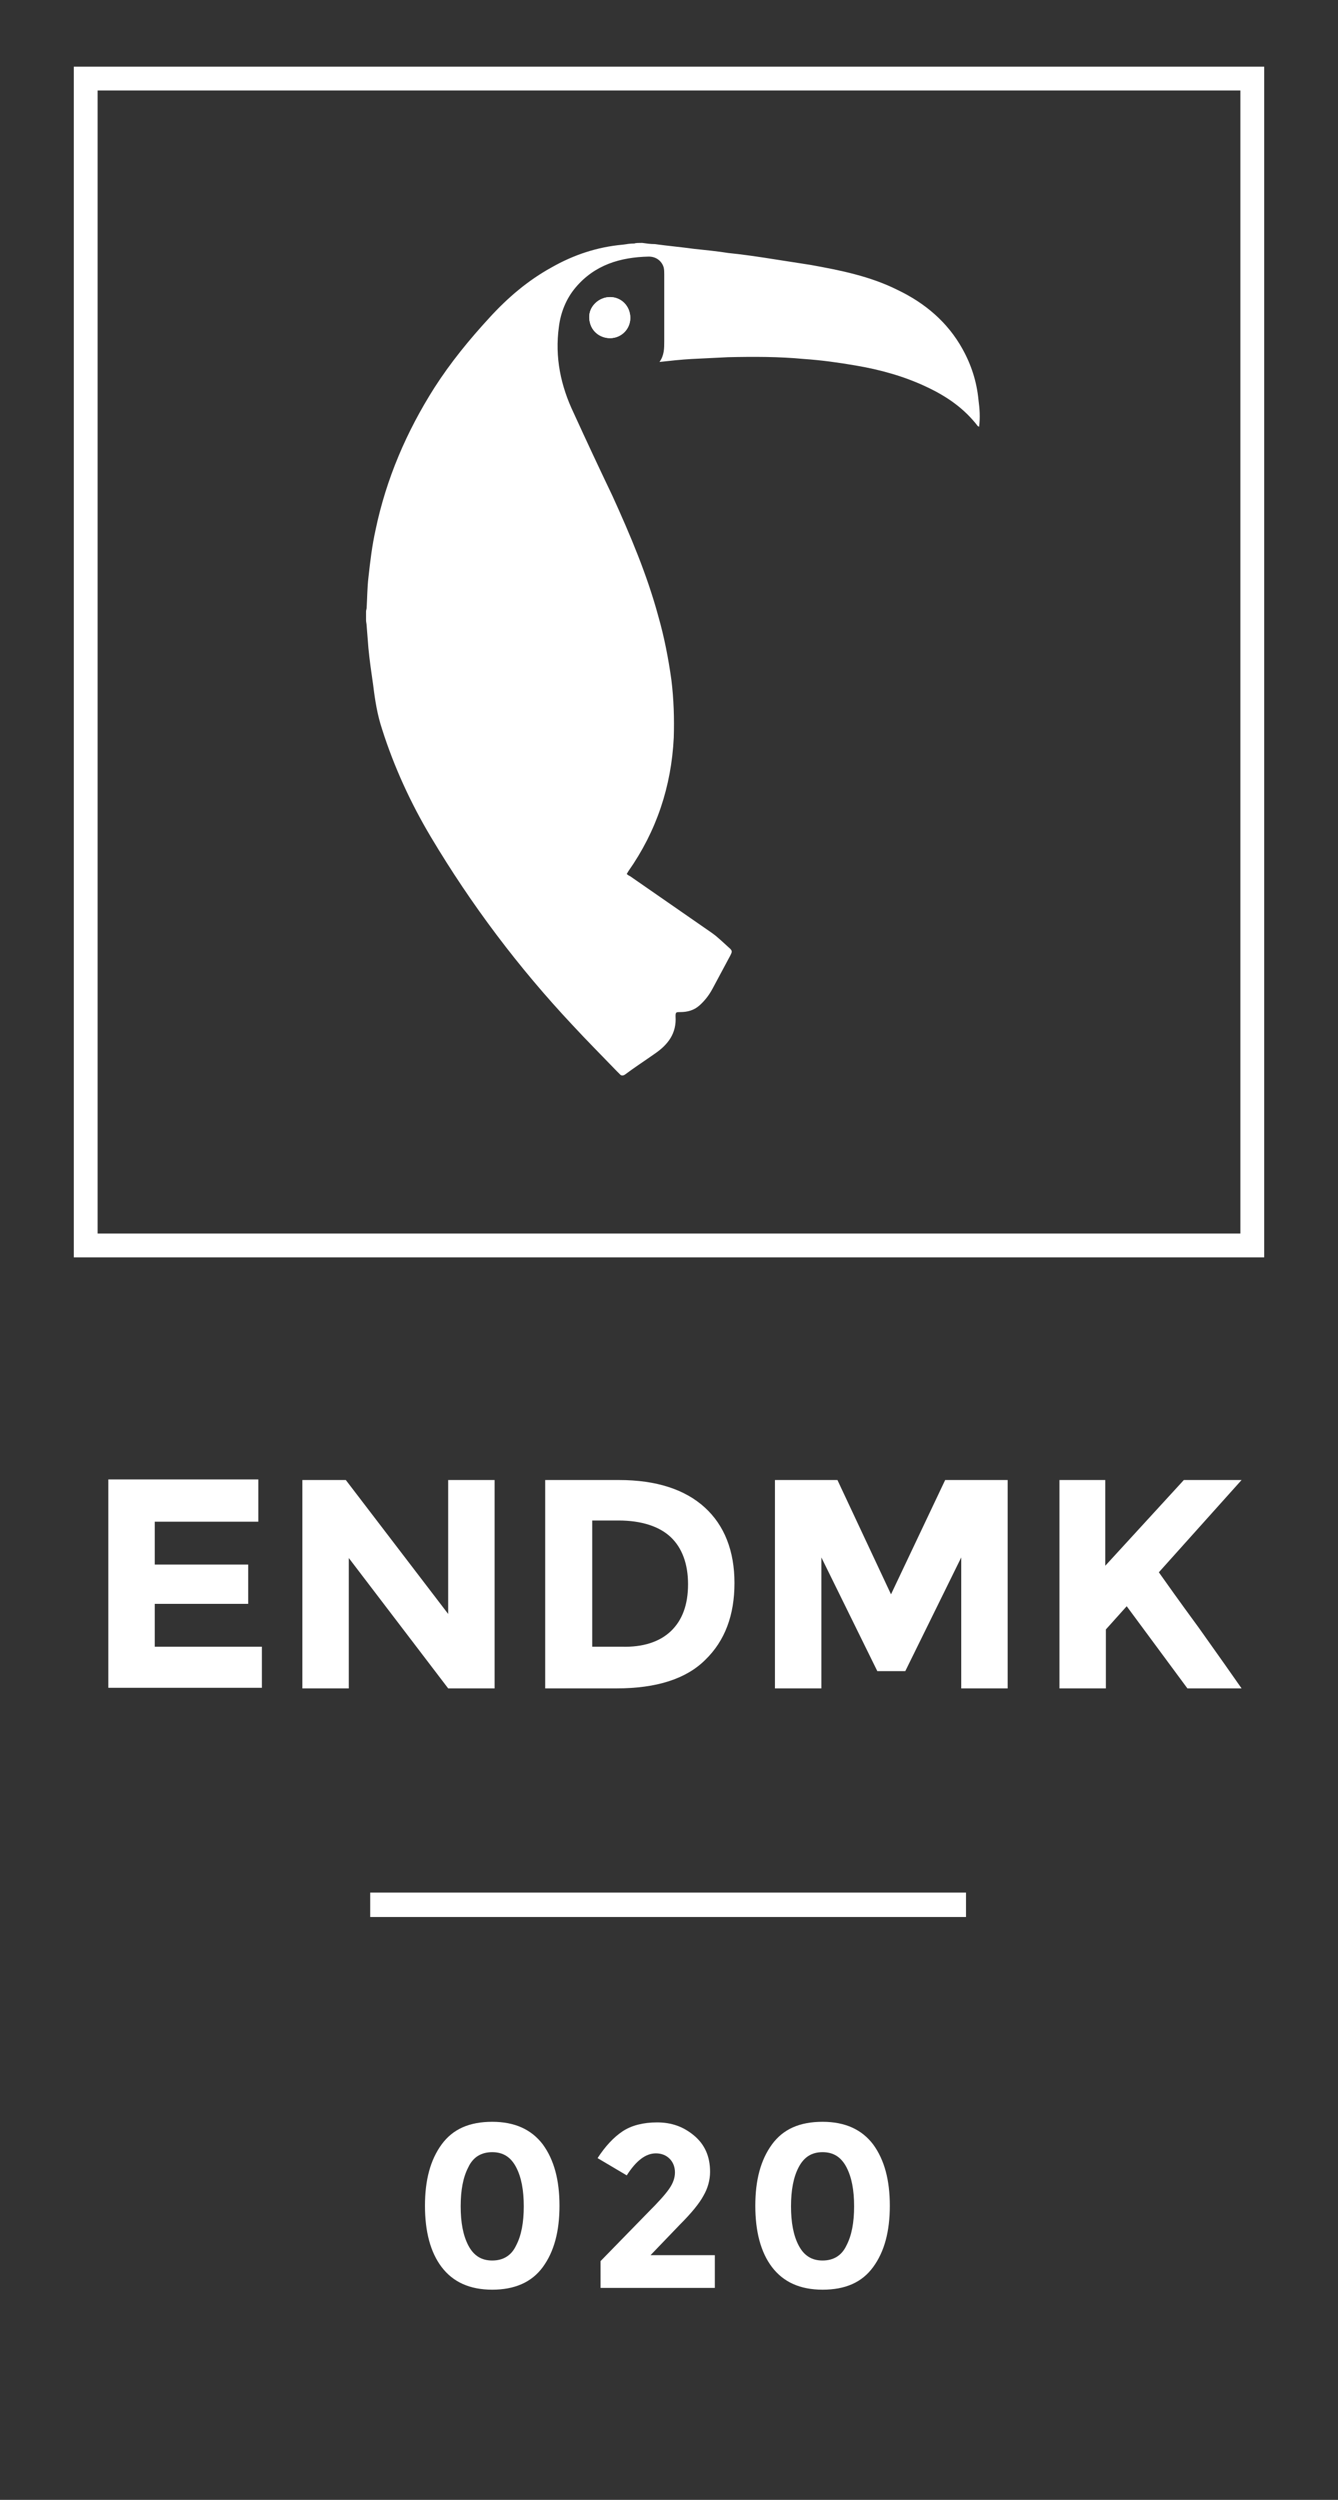 <?xml version="1.0" encoding="utf-8"?>
<!-- Generator: Adobe Illustrator 18.1.1, SVG Export Plug-In . SVG Version: 6.00 Build 0)  -->
<svg version="1.1" xmlns="http://www.w3.org/2000/svg" xmlns:xlink="http://www.w3.org/1999/xlink" x="0px" y="0px"
	 viewBox="0 0 224.8 419.9" enable-background="new 0 0 224.8 419.9" xml:space="preserve">
<rect x="0" y="0" width="224.8" height="419.9" fill="#333333" stroke="none"/>
<g id="Layer_2">
</g>
<g id="Front">
	<g>
		<g>
			<path fill="#FFFFFF" d="M105.9,53.4c0-1.9-1.5-3.5-3.4-3.5c-1.9,0-3.6,1.6-3.5,3.5c0.1,2.2,1.8,3.4,3.5,3.4
				C104.3,56.8,105.9,55.3,105.9,53.4z"/>
			<path fill="#FFFFFF" d="M107.9,40.8c0.7,0.1,1.4,0.2,2.1,0.2c2.2,0.3,4.4,0.5,6.6,0.8c1.9,0.2,3.9,0.4,5.8,0.7
				c2,0.2,4.1,0.5,6.1,0.8c2.6,0.4,5.1,0.8,7.7,1.2c5,0.9,10,1.9,14.6,4.2c4.6,2.2,8.4,5.4,10.9,9.9c1.5,2.7,2.4,5.5,2.7,8.6
				c0.2,1.5,0.3,2.9,0.1,4.5c-0.1-0.1-0.1-0.1-0.2-0.1c-2.3-3-5.2-5-8.6-6.6c-3.8-1.8-7.8-2.9-11.9-3.6c-2.9-0.5-5.8-0.9-8.7-1.1
				c-4.2-0.4-8.5-0.4-12.8-0.3c-2,0.1-4.1,0.2-6.1,0.3c-1.8,0.1-3.6,0.3-5.4,0.5c0.8-1.1,0.8-2.3,0.8-3.5c0-3.7,0-7.5,0-11.2
				c0-0.4,0-0.8-0.1-1.2c-0.3-1-1.2-1.8-2.5-1.8c-4.8,0.1-9.1,1.4-12.3,5.2c-1.6,1.9-2.5,4.2-2.8,6.6c-0.7,5.1,0.3,9.9,2.5,14.5
				c2.1,4.6,4.3,9.3,6.5,13.9c3,6.6,5.8,13.2,7.7,20.2c1,3.5,1.7,7.1,2.2,10.7c0.4,3.2,0.5,6.5,0.4,9.7c-0.4,8.2-2.9,15.7-7.6,22.4
				c-0.1,0.2-0.2,0.3-0.3,0.5c0.2,0.2,0.4,0.3,0.6,0.4c4.6,3.2,9.1,6.3,13.7,9.5c1,0.7,2,1.7,2.9,2.5c0.6,0.5,0.5,0.7,0.2,1.3
				c-1,1.9-2,3.7-3,5.6c-0.6,1.1-1.3,2-2.2,2.8c-0.9,0.8-2,1.1-3.2,1.1c-0.7,0-0.8,0-0.8,0.7c0.2,2.9-1.3,4.8-3.5,6.3
				c-1.7,1.2-3.4,2.3-5,3.5c-0.3,0.2-0.6,0.2-0.8,0c-0.2-0.2-0.3-0.3-0.5-0.5c-2.5-2.6-5.1-5.2-7.5-7.8c-9.1-9.7-17-20.2-23.8-31.6
				c-3.4-5.7-6.2-11.8-8.2-18.1c-0.8-2.4-1.2-4.9-1.5-7.4c-0.3-2.1-0.6-4.1-0.8-6.2c-0.1-1.3-0.2-2.5-0.3-3.8c0-0.3-0.1-0.6-0.1-0.9
				c0-0.5,0-1,0-1.5c0-0.2,0.1-0.4,0.1-0.6c0.1-1.7,0.1-3.4,0.3-5.1c0.3-2.7,0.6-5.3,1.2-8c1.8-8.6,5.2-16.5,9.9-23.9
				c2.7-4.2,5.8-8,9.2-11.7c3.1-3.4,6.5-6.3,10.5-8.5c3.7-2.1,7.6-3.4,11.9-3.8c0.7-0.1,1.3-0.2,2-0.2
				C106.8,40.8,107.3,40.8,107.9,40.8z"/>
			<path fill="#FFFFFF" d="M105.9,53.4c0,1.9-1.5,3.4-3.4,3.4c-1.7,0-3.4-1.2-3.5-3.4c-0.1-1.9,1.6-3.5,3.5-3.5
				C104.4,49.9,105.9,51.4,105.9,53.4z"/>
		</g>
		<rect x="14.4" y="13.2" fill="none" stroke="#FFFFFF" stroke-width="4" stroke-miterlimit="10" width="196" height="196"/>
		<g>
			<path fill="#FFFFFF" d="M43.4,248.6v7H26v7.2h15.7v6.6H26v7.2h18v6.9H18.2v-35H43.4z"/>
			<path fill="#FFFFFF" d="M75.3,248.6h7.8v35h-7.8l-16.7-21.9v21.9h-7.8v-35h7.3l17.2,22.5V248.6z"/>
			<path fill="#FFFFFF" d="M118.4,253.2c3.3,3,5,7.3,5,12.7c0,5.4-1.6,9.7-4.9,12.9c-3.2,3.2-8.2,4.8-14.9,4.8h-12v-35h12.4
				C110.3,248.6,115.1,250.2,118.4,253.2z M112.7,274c1.9-1.8,2.9-4.4,2.9-7.9c0-3.4-1-6.1-2.9-7.9c-1.9-1.8-4.9-2.8-8.8-2.8h-4.4
				v21.2h5C108,276.7,110.8,275.8,112.7,274z"/>
			<path fill="#FFFFFF" d="M161.5,261.6l-9.4,19.1h-4.7l-9.4-19.1v22h-7.8v-35h10.5l9,19.2l9.1-19.2h10.5v35h-7.8V261.6z"/>
			<path fill="#FFFFFF" d="M177.9,248.6h7.8V263l13.2-14.4h9.7l-13.9,15.5c1.2,1.7,3.4,4.8,6.7,9.3c3.2,4.5,5.6,7.9,7.2,10.2h-9.1
				l-10.2-13.8l-3.5,3.9v9.9h-7.8V248.6z"/>
		</g>
		<g>
			<path fill="#FFFFFF" d="M82.7,384.6c-3.8,0-6.6-1.3-8.5-3.8s-2.8-6-2.8-10.3c0-4.3,0.9-7.7,2.8-10.3c1.9-2.6,4.7-3.8,8.5-3.8
				c3.8,0,6.6,1.3,8.5,3.8c1.9,2.6,2.8,6,2.8,10.3c0,4.3-0.9,7.7-2.8,10.3S86.4,384.6,82.7,384.6z M78.7,364
				c-0.9,1.7-1.3,3.9-1.3,6.6c0,2.7,0.4,4.9,1.3,6.6c0.9,1.7,2.2,2.5,4,2.5c1.8,0,3.2-0.8,4-2.5c0.9-1.7,1.3-3.9,1.3-6.6
				c0-2.7-0.4-4.9-1.3-6.6c-0.9-1.7-2.2-2.5-4-2.5C80.9,361.5,79.5,362.3,78.7,364z"/>
			<path fill="#FFFFFF" d="M112.4,367.7c0.7-1,1-1.9,1-2.8s-0.3-1.7-0.9-2.3s-1.4-0.9-2.3-0.9c-1.7,0-3.3,1.2-4.9,3.7l-4.9-2.9
				c1.3-2,2.7-3.5,4.2-4.5c1.5-1,3.5-1.5,5.8-1.5c2.4,0,4.4,0.7,6.2,2.2c1.8,1.5,2.7,3.5,2.7,6.1c0,1.4-0.4,2.8-1.1,4
				c-0.7,1.3-2,2.9-4,4.9l-4.9,5.1h10.8v5.5h-19.2v-4.5l8-8.2C110.5,370,111.7,368.7,112.4,367.7z"/>
			<path fill="#FFFFFF" d="M138.2,384.6c-3.8,0-6.6-1.3-8.5-3.8s-2.8-6-2.8-10.3c0-4.3,0.9-7.7,2.8-10.3c1.9-2.6,4.7-3.8,8.5-3.8
				c3.8,0,6.6,1.3,8.5,3.8c1.9,2.6,2.8,6,2.8,10.3c0,4.3-0.9,7.7-2.8,10.3S142,384.6,138.2,384.6z M134.2,364
				c-0.9,1.7-1.3,3.9-1.3,6.6c0,2.7,0.4,4.9,1.3,6.6c0.9,1.7,2.2,2.5,4,2.5c1.8,0,3.2-0.8,4-2.5c0.9-1.7,1.3-3.9,1.3-6.6
				c0-2.7-0.4-4.9-1.3-6.6c-0.9-1.7-2.2-2.5-4-2.5C136.4,361.5,135.1,362.3,134.2,364z"/>
		</g>
		<rect x="62.2" y="317.9" fill="#FFFFFF" width="100.1" height="4.1"/>
	</g>
</g>
</svg>
